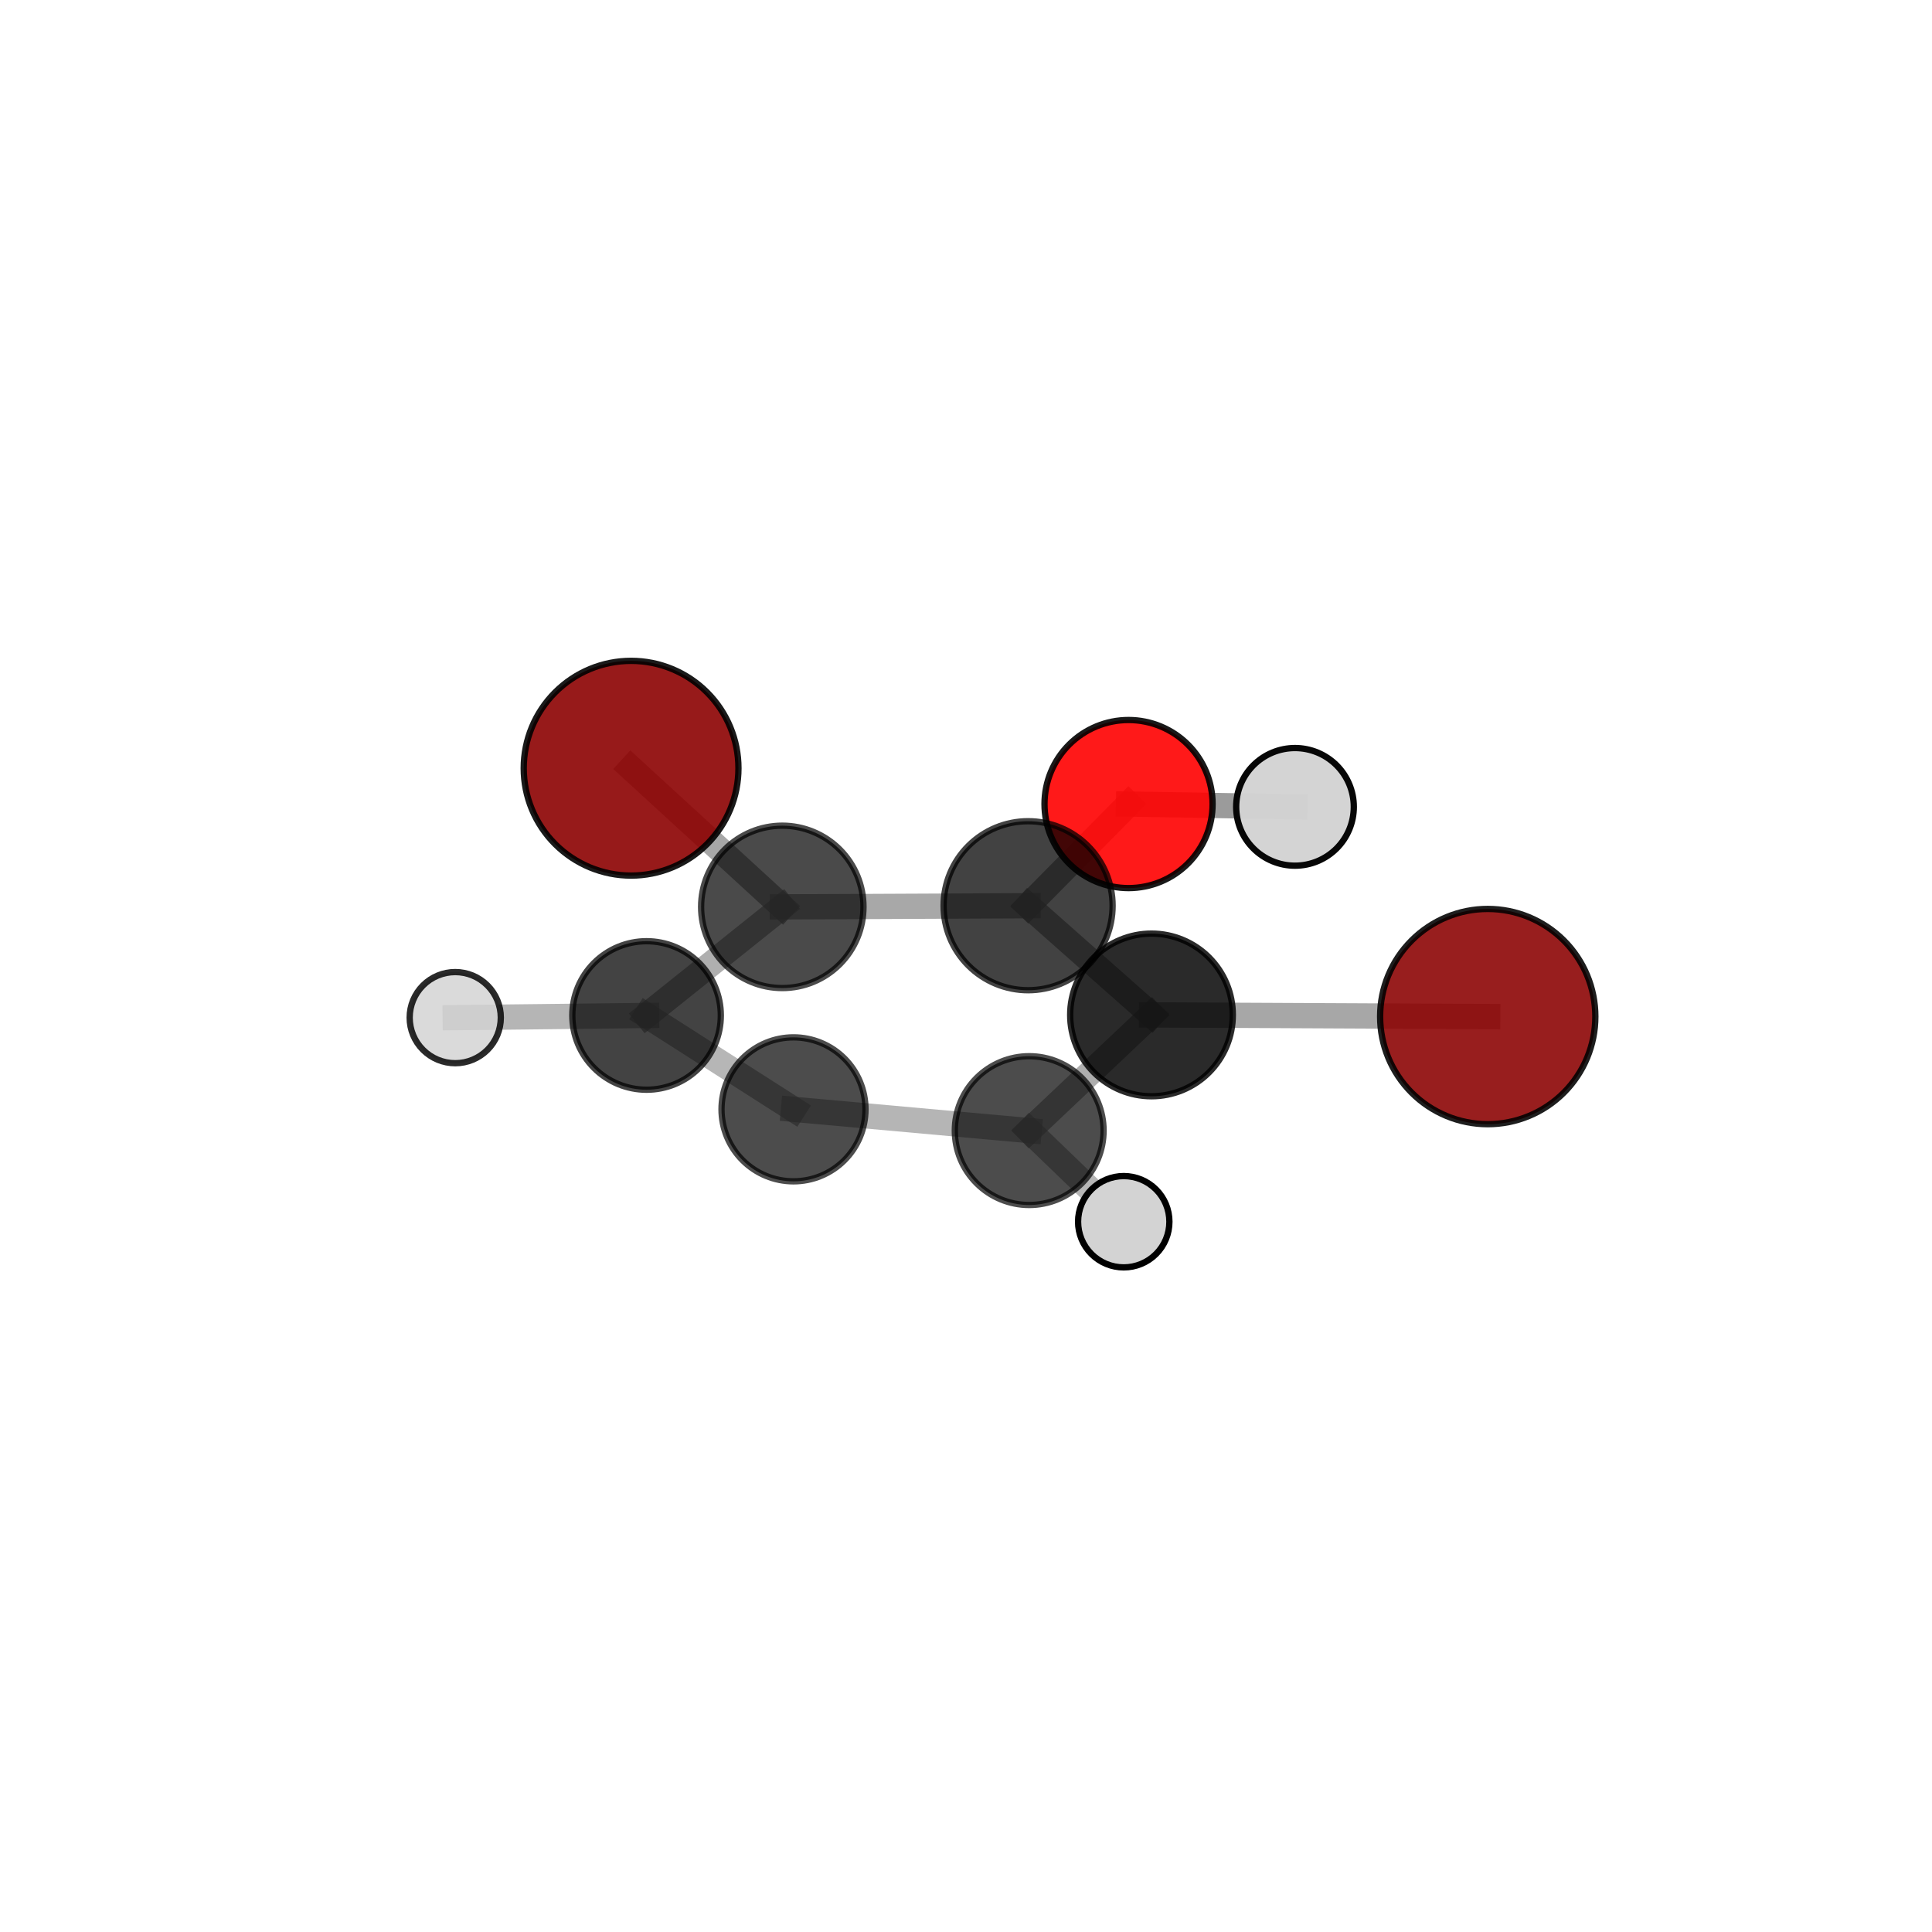 <?xml version="1.0" encoding="utf-8" standalone="no"?>
<!DOCTYPE svg PUBLIC "-//W3C//DTD SVG 1.1//EN"
  "http://www.w3.org/Graphics/SVG/1.1/DTD/svg11.dtd">
<svg xmlns:xlink="http://www.w3.org/1999/xlink" width="153pt" height="153pt" viewBox="0 0 153 153" xmlns="http://www.w3.org/2000/svg" version="1.1">
 <defs>
  <style type="text/css">*{stroke-linejoin: round; stroke-linecap: butt}</style>
 </defs>
 <g id="figure_1">
  <g id="patch_1">
   <path d="M 0 153 
L 153 153 
L 153 0 
L 0 0 
L 0 153 
z
" style="fill: none"/>
  </g>
  <g id="patch_2">
   <path d="M 7.2 145.8 
L 145.8 145.8 
L 145.8 7.2 
L 7.2 7.2 
L 7.2 145.8 
z
" style="fill: none"/>
  </g>
  <g id="axes_1">
   <g id="line2d_1">
    <path d="M 49.978 60.837 
L 61.952 71.817 
" clip-path="url(#paa5498b662)" style="fill: none; stroke: #808080; stroke-opacity: 0.691; stroke-width: 2; stroke-linecap: square"/>
   </g>
   <g id="line2d_2">
    <path d="M 61.952 71.817 
L 81.419 71.727 
" clip-path="url(#paa5498b662)" style="fill: none; stroke: #808080; stroke-opacity: 0.686; stroke-width: 2; stroke-linecap: square"/>
   </g>
   <g id="line2d_3">
    <path d="M 117.818 80.504 
L 91.19 80.375 
" clip-path="url(#paa5498b662)" style="fill: none; stroke: #808080; stroke-opacity: 0.693; stroke-width: 2; stroke-linecap: square"/>
   </g>
   <g id="line2d_4">
    <path d="M 91.19 80.375 
L 81.419 71.727 
" clip-path="url(#paa5498b662)" style="fill: none; stroke: #808080; stroke-opacity: 0.687; stroke-width: 2; stroke-linecap: square"/>
   </g>
   <g id="line2d_5">
    <path d="M 89.372 63.675 
L 81.419 71.727 
" clip-path="url(#paa5498b662)" style="fill: none; stroke: #808080; stroke-opacity: 0.74; stroke-width: 2; stroke-linecap: square"/>
   </g>
   <g id="line2d_6">
    <path d="M 89.372 63.675 
L 102.554 63.897 
" clip-path="url(#paa5498b662)" style="fill: none; stroke: #808080; stroke-opacity: 0.788; stroke-width: 2; stroke-linecap: square"/>
   </g>
   <g id="line2d_7">
    <path d="M 62.839 87.851 
L 81.505 89.535 
" clip-path="url(#paa5498b662)" style="fill: none; stroke: #808080; stroke-opacity: 0.579; stroke-width: 2; stroke-linecap: square"/>
   </g>
   <g id="line2d_8">
    <path d="M 62.839 87.851 
L 51.204 80.417 
" clip-path="url(#paa5498b662)" style="fill: none; stroke: #808080; stroke-opacity: 0.578; stroke-width: 2; stroke-linecap: square"/>
   </g>
   <g id="line2d_9">
    <path d="M 81.505 89.535 
L 91.19 80.375 
" clip-path="url(#paa5498b662)" style="fill: none; stroke: #808080; stroke-opacity: 0.63; stroke-width: 2; stroke-linecap: square"/>
   </g>
   <g id="line2d_10">
    <path d="M 81.505 89.535 
L 88.992 96.752 
" clip-path="url(#paa5498b662)" style="fill: none; stroke: #808080; stroke-opacity: 0.576; stroke-width: 2; stroke-linecap: square"/>
   </g>
   <g id="line2d_11">
    <path d="M 51.204 80.417 
L 61.952 71.817 
" clip-path="url(#paa5498b662)" style="fill: none; stroke: #808080; stroke-opacity: 0.628; stroke-width: 2; stroke-linecap: square"/>
   </g>
   <g id="line2d_12">
    <path d="M 51.204 80.417 
L 36.051 80.589 
" clip-path="url(#paa5498b662)" style="fill: none; stroke: #808080; stroke-opacity: 0.575; stroke-width: 2; stroke-linecap: square"/>
   </g>
   <g id="Path3DCollection_1">
    <path d="M 49.978 69.34 
C 52.233 69.34 54.395 68.444 55.99 66.849 
C 57.584 65.255 58.48 63.092 58.48 60.837 
C 58.48 58.582 57.584 56.419 55.99 54.825 
C 54.395 53.23 52.233 52.334 49.978 52.334 
C 47.723 52.334 45.56 53.23 43.965 54.825 
C 42.371 56.419 41.475 58.582 41.475 60.837 
C 41.475 63.092 42.371 65.255 43.965 66.849 
C 45.56 68.444 47.723 69.34 49.978 69.34 
z
" clip-path="url(#paa5498b662)" style="fill: #8b0000; fill-opacity: 0.896; stroke: #000000; stroke-opacity: 0.896; stroke-width: 0.5"/>
    <path d="M 89.372 70.33 
C 91.137 70.33 92.83 69.629 94.078 68.381 
C 95.327 67.133 96.028 65.44 96.028 63.675 
C 96.028 61.91 95.327 60.217 94.078 58.969 
C 92.83 57.721 91.137 57.019 89.372 57.019 
C 87.607 57.019 85.914 57.721 84.666 58.969 
C 83.418 60.217 82.717 61.91 82.717 63.675 
C 82.717 65.44 83.418 67.133 84.666 68.381 
C 85.914 69.629 87.607 70.33 89.372 70.33 
z
" clip-path="url(#paa5498b662)" style="fill: #ff0000; fill-opacity: 0.899; stroke: #000000; stroke-opacity: 0.899; stroke-width: 0.5"/>
    <path d="M 102.554 68.556 
C 103.789 68.556 104.974 68.065 105.848 67.191 
C 106.721 66.318 107.212 65.133 107.212 63.897 
C 107.212 62.662 106.721 61.477 105.848 60.603 
C 104.974 59.73 103.789 59.239 102.554 59.239 
C 101.318 59.239 100.133 59.73 99.26 60.603 
C 98.386 61.477 97.896 62.662 97.896 63.897 
C 97.896 65.133 98.386 66.318 99.26 67.191 
C 100.133 68.065 101.318 68.556 102.554 68.556 
z
" clip-path="url(#paa5498b662)" style="fill: #d3d3d3; fill-opacity: 0.969; stroke: #000000; stroke-opacity: 0.969; stroke-width: 0.5"/>
    <path d="M 61.952 78.247 
C 63.657 78.247 65.293 77.569 66.498 76.363 
C 67.704 75.158 68.382 73.522 68.382 71.817 
C 68.382 70.112 67.704 68.476 66.498 67.27 
C 65.293 66.065 63.657 65.387 61.952 65.387 
C 60.247 65.387 58.611 66.065 57.405 67.27 
C 56.2 68.476 55.522 70.112 55.522 71.817 
C 55.522 73.522 56.2 75.158 57.405 76.363 
C 58.611 77.569 60.247 78.247 61.952 78.247 
z
" clip-path="url(#paa5498b662)" style="fill-opacity: 0.708; stroke: #000000; stroke-opacity: 0.708; stroke-width: 0.5"/>
    <path d="M 81.419 78.419 
C 83.193 78.419 84.896 77.714 86.151 76.459 
C 87.406 75.204 88.111 73.502 88.111 71.727 
C 88.111 69.952 87.406 68.249 86.151 66.994 
C 84.896 65.739 83.193 65.034 81.419 65.034 
C 79.644 65.034 77.941 65.739 76.686 66.994 
C 75.431 68.249 74.726 69.952 74.726 71.727 
C 74.726 73.502 75.431 75.204 76.686 76.459 
C 77.941 77.714 79.644 78.419 81.419 78.419 
z
" clip-path="url(#paa5498b662)" style="fill-opacity: 0.739; stroke: #000000; stroke-opacity: 0.739; stroke-width: 0.5"/>
    <path d="M 51.204 86.299 
C 52.764 86.299 54.26 85.679 55.362 84.576 
C 56.465 83.473 57.085 81.977 57.085 80.417 
C 57.085 78.858 56.465 77.361 55.362 76.259 
C 54.26 75.156 52.764 74.536 51.204 74.536 
C 49.644 74.536 48.148 75.156 47.045 76.259 
C 45.942 77.361 45.322 78.858 45.322 80.417 
C 45.322 81.977 45.942 83.473 47.045 84.576 
C 48.148 85.679 49.644 86.299 51.204 86.299 
z
" clip-path="url(#paa5498b662)" style="fill-opacity: 0.738; stroke: #000000; stroke-opacity: 0.738; stroke-width: 0.5"/>
    <path d="M 36.051 84.198 
C 37.008 84.198 37.926 83.817 38.603 83.141 
C 39.279 82.464 39.66 81.546 39.66 80.589 
C 39.66 79.632 39.279 78.715 38.603 78.038 
C 37.926 77.361 37.008 76.981 36.051 76.981 
C 35.094 76.981 34.176 77.361 33.5 78.038 
C 32.823 78.715 32.443 79.632 32.443 80.589 
C 32.443 81.546 32.823 82.464 33.5 83.141 
C 34.176 83.817 35.094 84.198 36.051 84.198 
z
" clip-path="url(#paa5498b662)" style="fill: #d3d3d3; fill-opacity: 0.833; stroke: #000000; stroke-opacity: 0.833; stroke-width: 0.5"/>
    <path d="M 91.19 86.816 
C 92.898 86.816 94.536 86.137 95.744 84.929 
C 96.952 83.721 97.631 82.083 97.631 80.375 
C 97.631 78.667 96.952 77.028 95.744 75.82 
C 94.536 74.613 92.898 73.934 91.19 73.934 
C 89.481 73.934 87.843 74.613 86.635 75.82 
C 85.427 77.028 84.749 78.667 84.749 80.375 
C 84.749 82.083 85.427 83.721 86.635 84.929 
C 87.843 86.137 89.481 86.816 91.19 86.816 
z
" clip-path="url(#paa5498b662)" style="fill-opacity: 0.835; stroke: #000000; stroke-opacity: 0.835; stroke-width: 0.5"/>
    <path d="M 117.818 89.027 
C 120.078 89.027 122.246 88.129 123.844 86.531 
C 125.442 84.932 126.34 82.764 126.34 80.504 
C 126.34 78.244 125.442 76.076 123.844 74.478 
C 122.246 72.879 120.078 71.981 117.818 71.981 
C 115.557 71.981 113.389 72.879 111.791 74.478 
C 110.193 76.076 109.295 78.244 109.295 80.504 
C 109.295 82.764 110.193 84.932 111.791 86.531 
C 113.389 88.129 115.557 89.027 117.818 89.027 
z
" clip-path="url(#paa5498b662)" style="fill: #8b0000; fill-opacity: 0.881; stroke: #000000; stroke-opacity: 0.881; stroke-width: 0.5"/>
    <path d="M 62.839 93.553 
C 64.351 93.553 65.802 92.952 66.871 91.883 
C 67.94 90.814 68.541 89.363 68.541 87.851 
C 68.541 86.339 67.94 84.889 66.871 83.82 
C 65.802 82.751 64.351 82.15 62.839 82.15 
C 61.327 82.15 59.877 82.751 58.808 83.82 
C 57.739 84.889 57.138 86.339 57.138 87.851 
C 57.138 89.363 57.739 90.814 58.808 91.883 
C 59.877 92.952 61.327 93.553 62.839 93.553 
z
" clip-path="url(#paa5498b662)" style="fill-opacity: 0.702; stroke: #000000; stroke-opacity: 0.702; stroke-width: 0.5"/>
    <path d="M 81.505 95.427 
C 83.067 95.427 84.566 94.806 85.671 93.701 
C 86.775 92.596 87.396 91.098 87.396 89.535 
C 87.396 87.973 86.775 86.474 85.671 85.37 
C 84.566 84.265 83.067 83.644 81.505 83.644 
C 79.942 83.644 78.444 84.265 77.339 85.37 
C 76.234 86.474 75.614 87.973 75.614 89.535 
C 75.614 91.098 76.234 92.596 77.339 93.701 
C 78.444 94.806 79.942 95.427 81.505 95.427 
z
" clip-path="url(#paa5498b662)" style="fill-opacity: 0.7; stroke: #000000; stroke-opacity: 0.7; stroke-width: 0.5"/>
    <path d="M 88.992 100.368 
C 89.951 100.368 90.871 99.987 91.549 99.309 
C 92.227 98.631 92.608 97.711 92.608 96.752 
C 92.608 95.793 92.227 94.873 91.549 94.195 
C 90.871 93.517 89.951 93.136 88.992 93.136 
C 88.033 93.136 87.113 93.517 86.435 94.195 
C 85.757 94.873 85.376 95.793 85.376 96.752 
C 85.376 97.711 85.757 98.631 86.435 99.309 
C 87.113 99.987 88.033 100.368 88.992 100.368 
z
" clip-path="url(#paa5498b662)" style="fill: #d3d3d3; stroke: #000000; stroke-width: 0.5"/>
   </g>
  </g>
 </g>
 <defs>
  <clipPath id="paa5498b662">
   <rect x="7.2" y="7.2" width="138.6" height="138.6"/>
  </clipPath>
 </defs>
</svg>
